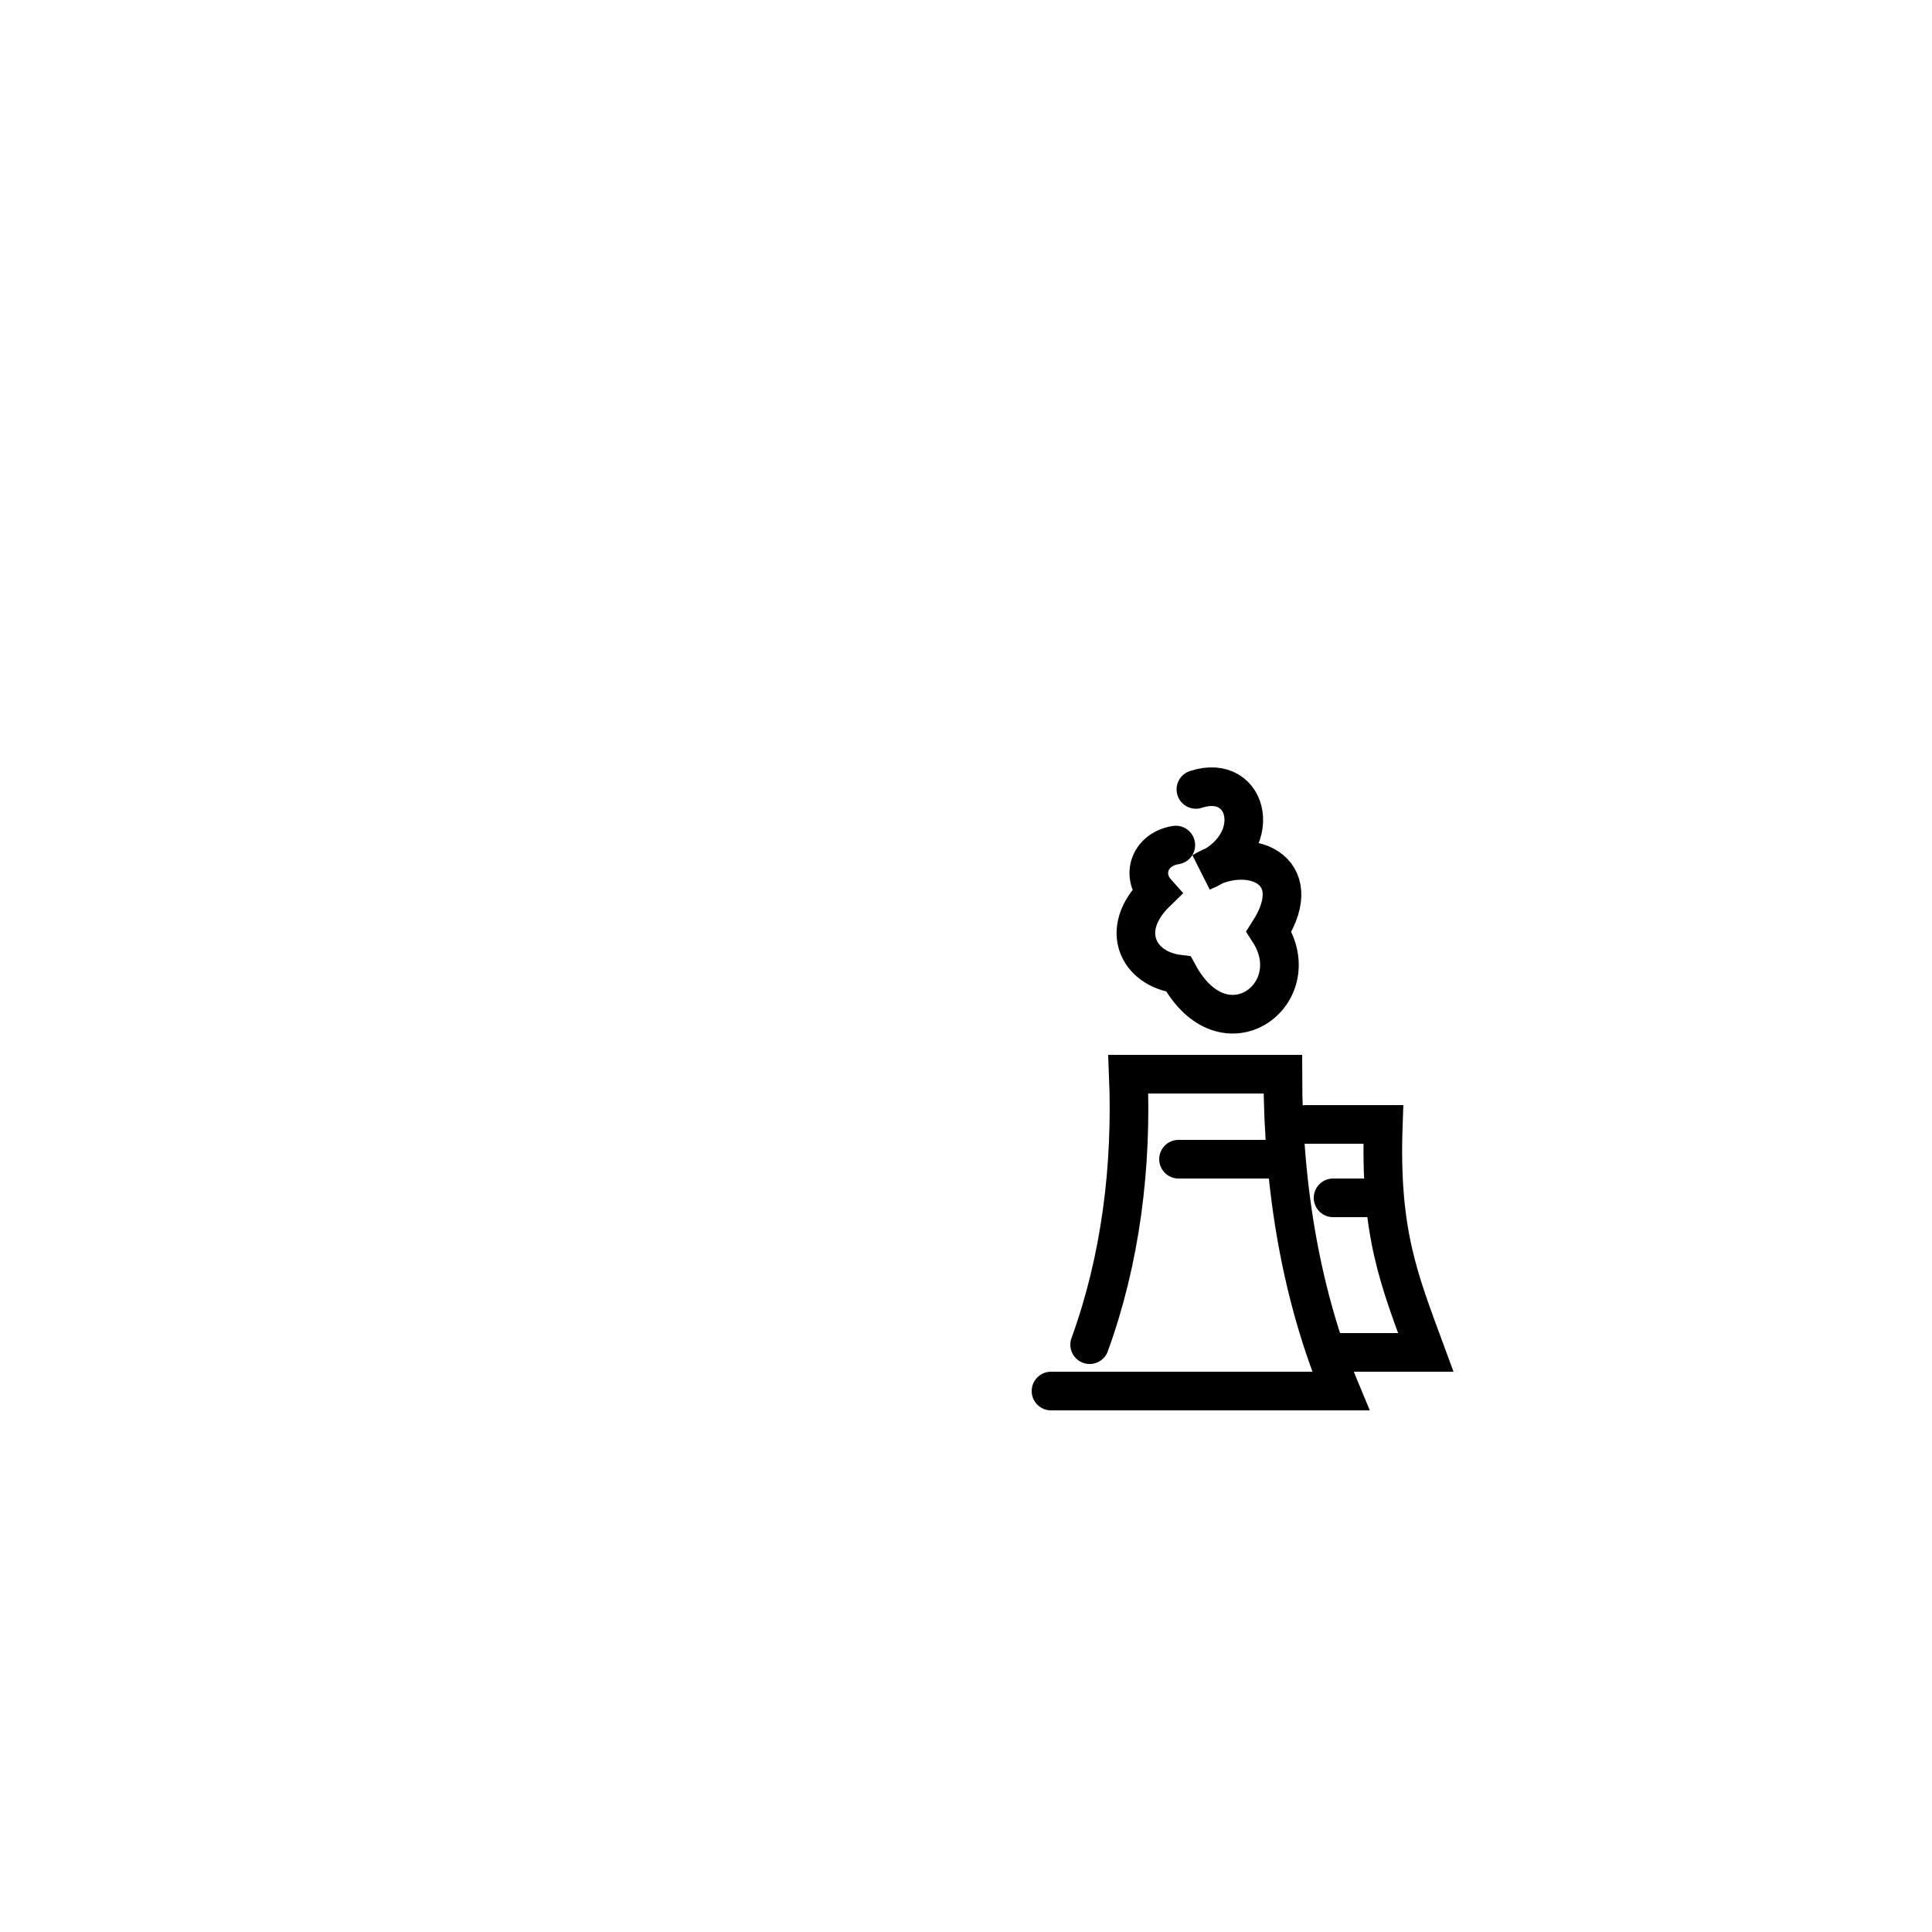 <?xml version="1.0" encoding="UTF-8" standalone="no"?>
<svg version="1.0" xmlns="http://www.w3.org/2000/svg" width="50" height="50" style="fill:none; stroke:black; stroke-width: 1; stroke-linecap:round">
  <path d="m 28.2,34.8 c 0.8,-2.2 1.1,-4.6 1.0,-7 h 4.0 c 0,3 0.5,5.8 1.5,8.2 h-7.5
  M34.5,35.0 h 2.4 C 36.2,33.1 35.7,31.9 35.8,29.1 H33.8
  M33,30 H30.5 M35.5,31 H34.5
  M30.43,21.87 c -0.66,0.1 -0.91,0.76 -0.5,1.22 -1,0.97 -0.47,1.99 0.57,2.12 1.18,2.17 3.38,0.51 2.34,-1.10 1.04,-1.63 -0.54,-2.27 -1.72,-1.55 1.65,-0.67 1.23,-2.59 -0.17,-2.13"/>
</svg>
